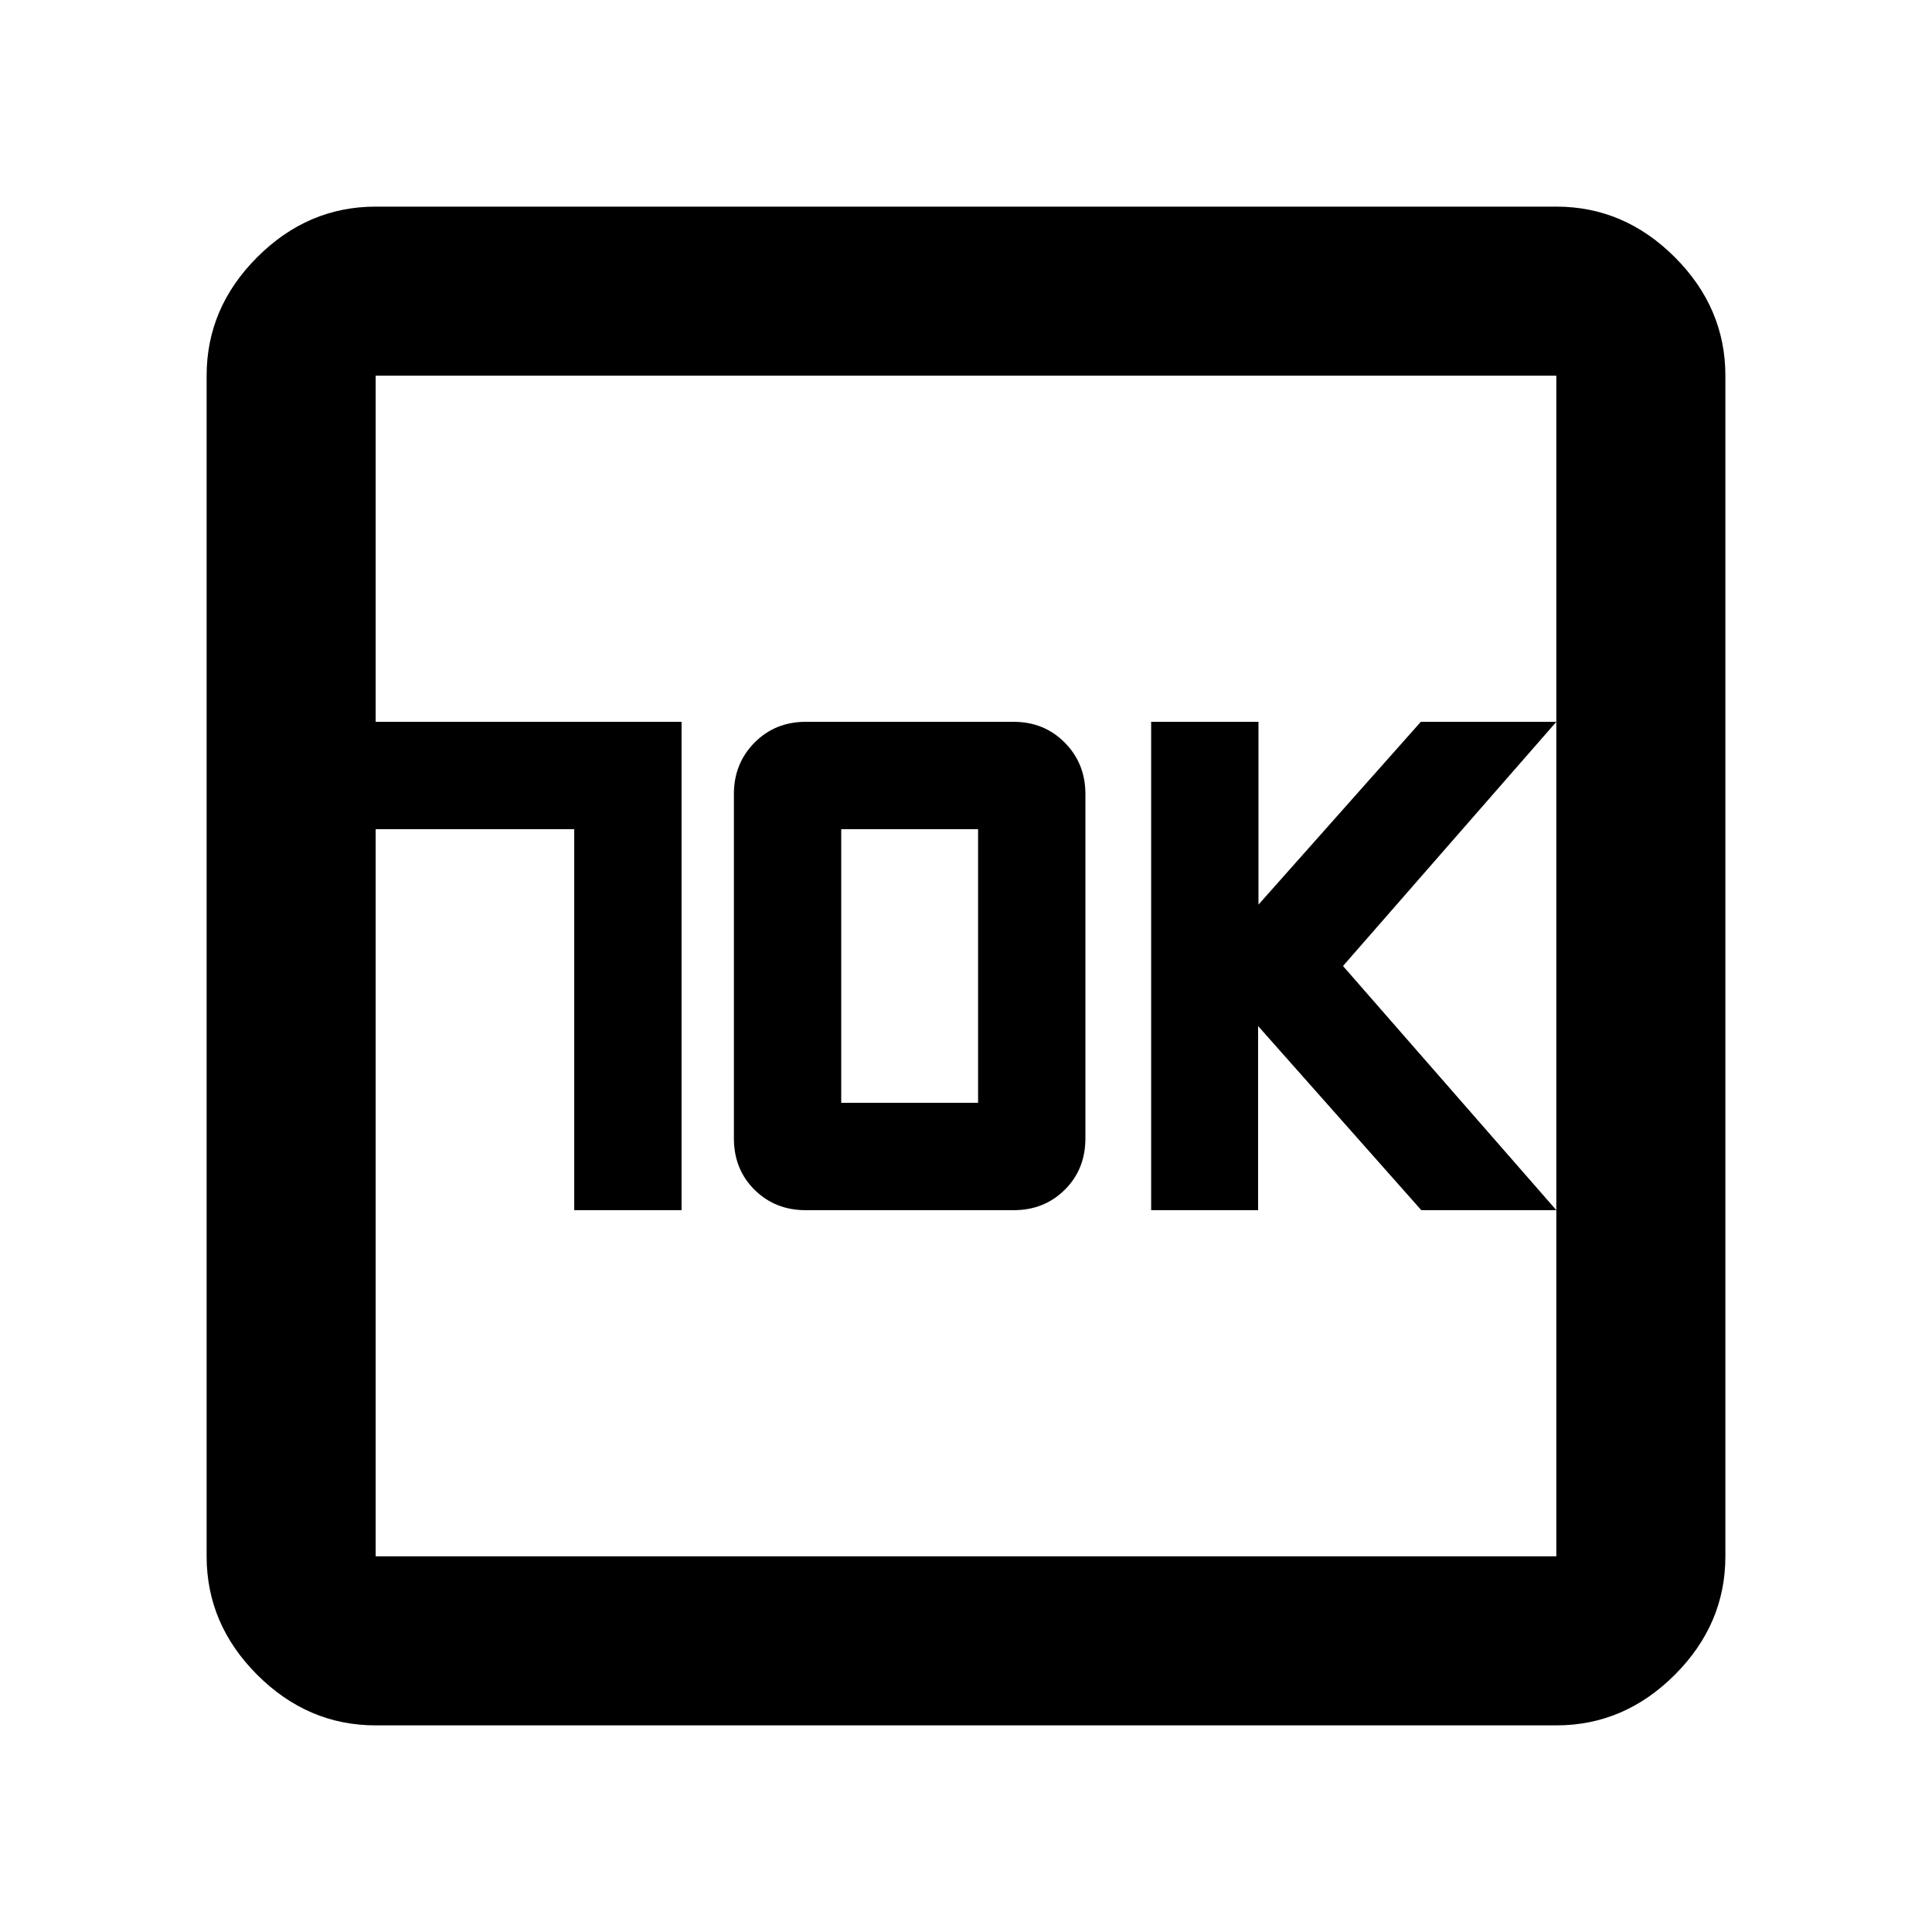<svg xmlns="http://www.w3.org/2000/svg" height="40" viewBox="0 -960 960 960" width="40"><path d="M285.33-358.67h53.34v-242.66h-152V-548h98.66v189.33Zm114.97 0h103.4q15.15 0 25.39-10.15 10.24-10.16 10.24-25.56v-171.08q0-15.17-10.24-25.52t-25.39-10.35H400.3q-15.15 0-25.39 10.35t-10.24 25.52v171.08q0 15.4 10.24 25.56 10.24 10.15 25.39 10.15ZM418-412v-136h68v136h-68Zm154 53.33h53.14v-91.5l81.1 91.5h67.09L667.33-480l106-121.33H706l-80.67 90.83v-90.83H572v242.66Zm-385.33 256q-33.73 0-58.87-25.13-25.13-25.14-25.13-58.87v-586.66q0-33.73 25.13-58.87 25.14-25.13 58.87-25.13h586.66q33.73 0 58.87 25.13 25.13 25.14 25.13 58.87v586.66q0 33.73-25.13 58.87-25.14 25.13-58.87 25.13H186.67Zm0-84h586.66v-586.66H186.67v586.66Zm0-586.66v586.66-586.66Z"/></svg>